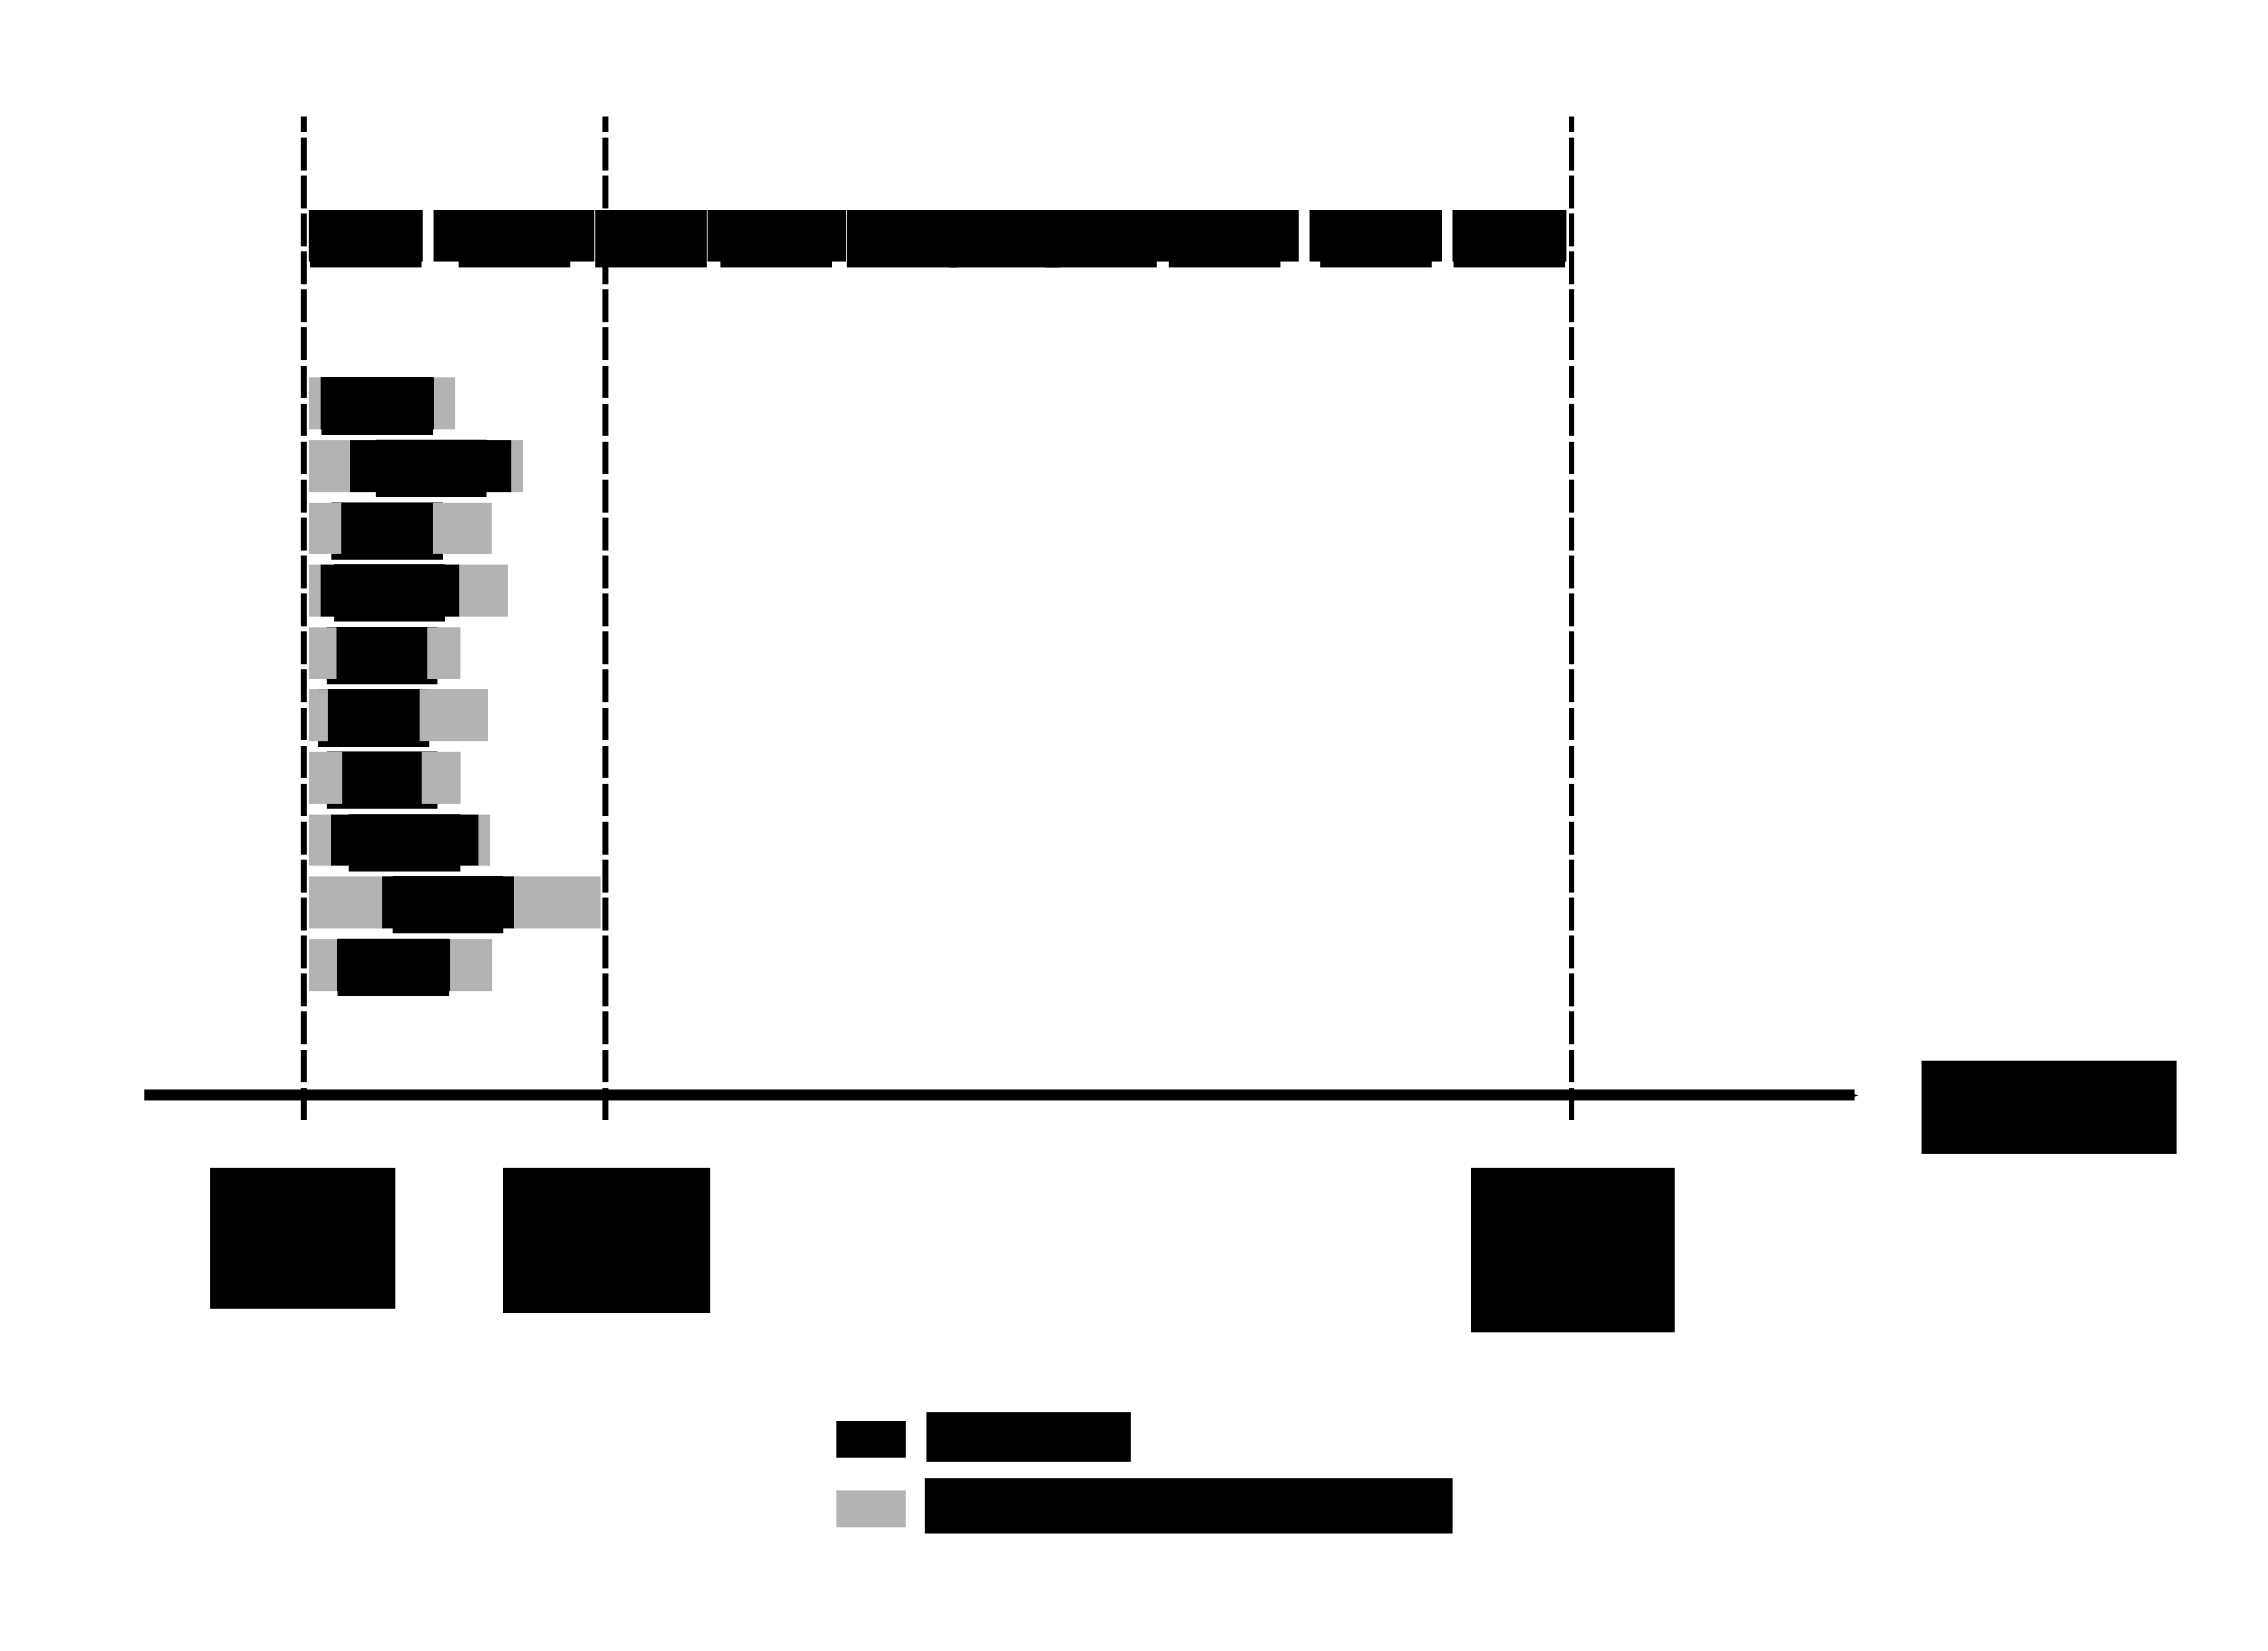 <?xml version="1.0" encoding="UTF-8" standalone="no"?>
<!-- Created with Inkscape (http://www.inkscape.org/) -->

<svg
   xmlns:dc="http://purl.org/dc/elements/1.1/"
   xmlns:cc="http://creativecommons.org/ns#"
   xmlns:rdf="http://www.w3.org/1999/02/22-rdf-syntax-ns#"
   xmlns:svg="http://www.w3.org/2000/svg"
   xmlns="http://www.w3.org/2000/svg"
   xmlns:sodipodi="http://sodipodi.sourceforge.net/DTD/sodipodi-0.dtd"
   xmlns:inkscape="http://www.inkscape.org/namespaces/inkscape"
   width="705.471"
   height="513.503"
   id="svg2"
   version="1.1"
   inkscape:version="0.48.3.1 r9886"
   sodipodi:docname="serial-parallel-walltime.svg">
  <defs
     id="defs4">
    <marker
       inkscape:stockid="Arrow1Mend"
       orient="auto"
       refY="0"
       refX="0"
       id="Arrow1Mend"
       style="overflow:visible">
      <path
         id="path4786"
         d="M 0,0 5,-5 -12.5,0 5,5 0,0 z"
         style="fill-rule:evenodd;stroke:#000000;stroke-width:1pt"
         transform="matrix(-0.4,0,0,-0.4,-4,0)"
         inkscape:connector-curvature="0" />
    </marker>
    <marker
       inkscape:stockid="Arrow1Mend"
       orient="auto"
       refY="0"
       refX="0"
       id="Arrow1Mend-4"
       style="overflow:visible">
      <path
         inkscape:connector-curvature="0"
         id="path4786-3"
         d="M 0,0 5,-5 -12.5,0 5,5 0,0 z"
         style="fill-rule:evenodd;stroke:#000000;stroke-width:1pt"
         transform="matrix(-0.4,0,0,-0.4,-4,0)" />
    </marker>
  </defs>
  <sodipodi:namedview
     id="base"
     pagecolor="#ffffff"
     bordercolor="#666666"
     borderopacity="1.0"
     inkscape:pageopacity="0.0"
     inkscape:pageshadow="2"
     inkscape:zoom="1.019239"
     inkscape:cx="275.04732"
     inkscape:cy="256.74613"
     inkscape:document-units="px"
     inkscape:current-layer="layer1"
     showgrid="false"
     showguides="true"
     inkscape:guide-bbox="true"
     fit-margin-top="0"
     fit-margin-left="0"
     fit-margin-right="0"
     fit-margin-bottom="0"
     inkscape:window-width="1660"
     inkscape:window-height="969"
     inkscape:window-x="10"
     inkscape:window-y="10"
     inkscape:window-maximized="1" />
  <g
     inkscape:label="Layer 1"
     inkscape:groupmode="layer"
     id="layer1"
     transform="translate(-14.156,-17)">
    <rect
       style="fill:#ffffff;stroke:#505050;stroke-width:0;stroke-linecap:round;stroke-linejoin:round;stroke-miterlimit:4;stroke-opacity:1;stroke-dasharray:none;stroke-dashoffset:0"
       id="rect5731"
       width="705.367"
       height="513.382"
       x="14.221"
       y="17.065" />
    <g
       id="g3545"
       transform="translate(36.987,0)">
      <rect
         y="459.145"
         x="237.439"
         height="11.254"
         width="21.584"
         id="rect2985"
         style="fill:#000000;fill-opacity:1;fill-rule:nonzero;stroke:#000000;stroke-width:0;stroke-linecap:round;stroke-linejoin:round;stroke-miterlimit:4;stroke-opacity:1;stroke-dasharray:none;stroke-dashoffset:0" />
      <rect
         y="480.754"
         x="237.439"
         height="11.254"
         width="21.584"
         id="rect2985-4"
         style="fill:#b3b3b3;fill-opacity:1;fill-rule:nonzero;stroke:#000000;stroke-width:0;stroke-linecap:round;stroke-linejoin:round;stroke-miterlimit:4;stroke-opacity:1;stroke-dasharray:none;stroke-dashoffset:0" />
      <flowRoot
         transform="matrix(0.328,0,0,0.328,216.761,163.619)"
         style="font-size:40px;font-style:normal;font-weight:normal;line-height:125%;letter-spacing:0px;word-spacing:0px;fill:#000000;fill-opacity:1;stroke:none;font-family:Sans"
         id="flowRoot3005"
         xml:space="preserve"><flowRegion
           id="flowRegion3007"><rect
             y="892.654"
             x="148.3"
             height="47.057"
             width="193.931"
             id="rect3009" /></flowRegion><flowPara
           id="flowPara3011">CPU time</flowPara></flowRoot>      <flowRoot
         transform="matrix(0.328,0,0,0.328,215.845,160.091)"
         style="font-size:40px;font-style:normal;font-weight:normal;line-height:125%;letter-spacing:0px;word-spacing:0px;fill:#000000;fill-opacity:1;stroke:none;font-family:Sans"
         id="flowRoot3013"
         xml:space="preserve"><flowRegion
           id="flowRegion3015"><rect
             y="965.378"
             x="149.726"
             height="52.761"
             width="500.514"
             id="rect3017" /></flowRegion><flowPara
           id="flowPara3019">parallelization overhead</flowPara></flowRoot>    </g>
    <g
       id="g3540"
       transform="matrix(0.644,0,0,0.644,79.717,37.674)">
      <g
         id="g3268">
        <rect
           style="fill:#000000;fill-opacity:1;fill-rule:nonzero;stroke:#000000;stroke-width:0;stroke-linecap:round;stroke-linejoin:round;stroke-miterlimit:4;stroke-opacity:1;stroke-dasharray:none;stroke-dashoffset:0"
           id="rect2985-0"
           width="54.738"
           height="25"
           x="47.547"
           y="69.329" />
        <flowRoot
           xml:space="preserve"
           id="flowRoot3102"
           style="font-size:40px;font-style:normal;font-weight:normal;text-align:center;line-height:125%;letter-spacing:0px;word-spacing:0px;text-anchor:middle;fill:#000000;fill-opacity:1;stroke:none;font-family:Sans"
           transform="translate(-174.337,-281.481)"><flowRegion
             id="flowRegion3104"><rect
               id="rect3106"
               width="53.724"
               height="27.724"
               x="222.371"
               y="350.656"
               style="text-align:center;text-anchor:middle" /></flowRegion><flowPara
             id="flowPara3108"
             style="font-size:20px;text-align:center;text-anchor:middle;fill:#ffffff">591</flowPara></flowRoot>      </g>
      <g
         transform="translate(-0.464,0)"
         id="g3275">
        <rect
           style="fill:#000000;fill-opacity:1;fill-rule:nonzero;stroke:#000000;stroke-width:0;stroke-linecap:round;stroke-linejoin:round;stroke-miterlimit:4;stroke-opacity:1;stroke-dasharray:none;stroke-dashoffset:0"
           id="rect2985-1"
           width="77.899"
           height="25"
           x="107.91"
           y="69.329" />
        <flowRoot
           xml:space="preserve"
           id="flowRoot3102-2"
           style="font-size:40px;font-style:normal;font-weight:normal;text-align:center;line-height:125%;letter-spacing:0px;word-spacing:0px;text-anchor:middle;fill:#000000;fill-opacity:1;stroke:none;font-family:Sans"
           transform="translate(-102.141,-281.481)"><flowRegion
             id="flowRegion3104-7"><rect
               id="rect3106-4"
               width="53.724"
               height="27.724"
               x="222.371"
               y="350.656"
               style="text-align:center;text-anchor:middle" /></flowRegion><flowPara
             id="flowPara3108-2"
             style="font-size:20px;text-align:center;text-anchor:middle;fill:#ffffff">592</flowPara></flowRoot>      </g>
      <g
         transform="translate(-0.929,0)"
         id="g3282">
        <rect
           style="fill:#000000;fill-opacity:1;fill-rule:nonzero;stroke:#000000;stroke-width:0;stroke-linecap:round;stroke-linejoin:round;stroke-miterlimit:4;stroke-opacity:1;stroke-dasharray:none;stroke-dashoffset:0"
           id="rect2985-19"
           width="44.134"
           height="25"
           x="191.434"
           y="69.329" />
        <flowRoot
           xml:space="preserve"
           id="flowRoot3102-8"
           style="font-size:40px;font-style:normal;font-weight:normal;text-align:center;line-height:125%;letter-spacing:0px;word-spacing:0px;text-anchor:middle;fill:#000000;fill-opacity:1;stroke:none;font-family:Sans"
           transform="translate(-35.7,-281.481)"><flowRegion
             id="flowRegion3104-9"><rect
               id="rect3106-0"
               width="53.724"
               height="27.724"
               x="222.371"
               y="350.656"
               style="text-align:center;text-anchor:middle" /></flowRegion><flowPara
             id="flowPara3108-3"
             style="font-size:20px;text-align:center;text-anchor:middle;fill:#ffffff">593</flowPara></flowRoot>      </g>
      <g
         transform="translate(-1.393,0)"
         id="g3289">
        <rect
           style="fill:#000000;fill-opacity:1;fill-rule:nonzero;stroke:#000000;stroke-width:0;stroke-linecap:round;stroke-linejoin:round;stroke-miterlimit:4;stroke-opacity:1;stroke-dasharray:none;stroke-dashoffset:0"
           id="rect2985-3"
           width="67.109"
           height="25"
           x="241.193"
           y="69.329" />
        <flowRoot
           xml:space="preserve"
           id="flowRoot3102-9"
           style="font-size:40px;font-style:normal;font-weight:normal;text-align:center;line-height:125%;letter-spacing:0px;word-spacing:0px;text-anchor:middle;fill:#000000;fill-opacity:1;stroke:none;font-family:Sans"
           transform="translate(25.308,-281.481)"><flowRegion
             id="flowRegion3104-74"><rect
               id="rect3106-1"
               width="53.724"
               height="27.724"
               x="222.371"
               y="350.656"
               style="text-align:center;text-anchor:middle" /></flowRegion><flowPara
             id="flowPara3108-7"
             style="font-size:20px;text-align:center;text-anchor:middle;fill:#ffffff">594</flowPara></flowRoot>      </g>
      <g
         transform="translate(-1.857,0)"
         id="g3296">
        <rect
           style="fill:#000000;fill-opacity:1;fill-rule:nonzero;stroke:#000000;stroke-width:0;stroke-linecap:round;stroke-linejoin:round;stroke-miterlimit:4;stroke-opacity:1;stroke-dasharray:none;stroke-dashoffset:0"
           id="rect2985-8"
           width="44.134"
           height="25"
           x="313.927"
           y="69.329" />
        <flowRoot
           xml:space="preserve"
           id="flowRoot3102-1"
           style="font-size:40px;font-style:normal;font-weight:normal;text-align:center;line-height:125%;letter-spacing:0px;word-spacing:0px;text-anchor:middle;fill:#000000;fill-opacity:1;stroke:none;font-family:Sans"
           transform="translate(86.867,-281.481)"><flowRegion
             id="flowRegion3104-6"><rect
               id="rect3106-8"
               width="53.724"
               height="27.724"
               x="222.371"
               y="350.656"
               style="text-align:center;text-anchor:middle" /></flowRegion><flowPara
             id="flowPara3108-5"
             style="font-size:20px;text-align:center;text-anchor:middle;fill:#ffffff">595</flowPara></flowRoot>      </g>
      <g
         transform="translate(-2.321,0)"
         id="g3303">
        <rect
           style="fill:#000000;fill-opacity:1;fill-rule:nonzero;stroke:#000000;stroke-width:0;stroke-linecap:round;stroke-linejoin:round;stroke-miterlimit:4;stroke-opacity:1;stroke-dasharray:none;stroke-dashoffset:0"
           id="rect2985-16"
           width="44.134"
           height="25"
           x="363.686"
           y="69.329" />
        <flowRoot
           xml:space="preserve"
           id="flowRoot3102-95"
           style="font-size:40px;font-style:normal;font-weight:normal;text-align:center;line-height:125%;letter-spacing:0px;word-spacing:0px;text-anchor:middle;fill:#000000;fill-opacity:1;stroke:none;font-family:Sans"
           transform="translate(136.381,-281.481)"><flowRegion
             id="flowRegion3104-68"><rect
               id="rect3106-7"
               width="53.724"
               height="27.724"
               x="222.371"
               y="350.656"
               style="text-align:center;text-anchor:middle" /></flowRegion><flowPara
             id="flowPara3108-76"
             style="font-size:20px;text-align:center;text-anchor:middle;fill:#ffffff">596</flowPara></flowRoot>      </g>
      <g
         transform="translate(-2.786,0)"
         id="g3310">
        <rect
           style="fill:#000000;fill-opacity:1;fill-rule:nonzero;stroke:#000000;stroke-width:0;stroke-linecap:round;stroke-linejoin:round;stroke-miterlimit:4;stroke-opacity:1;stroke-dasharray:none;stroke-dashoffset:0"
           id="rect2985-35"
           width="38.36"
           height="25"
           x="413.444"
           y="69.329" />
        <flowRoot
           xml:space="preserve"
           id="flowRoot3102-15"
           style="font-size:40px;font-style:normal;font-weight:normal;text-align:center;line-height:125%;letter-spacing:0px;word-spacing:0px;text-anchor:middle;fill:#000000;fill-opacity:1;stroke:none;font-family:Sans"
           transform="translate(183.478,-281.481)"><flowRegion
             id="flowRegion3104-1"><rect
               id="rect3106-81"
               width="53.724"
               height="27.724"
               x="222.371"
               y="350.656"
               style="text-align:center;text-anchor:middle" /></flowRegion><flowPara
             id="flowPara3108-4"
             style="font-size:20px;text-align:center;text-anchor:middle;fill:#ffffff">597</flowPara></flowRoot>      </g>
      <g
         transform="translate(0.929,0)"
         id="g3317">
        <rect
           style="fill:#000000;fill-opacity:1;fill-rule:nonzero;stroke:#000000;stroke-width:0;stroke-linecap:round;stroke-linejoin:round;stroke-miterlimit:4;stroke-opacity:1;stroke-dasharray:none;stroke-dashoffset:0"
           id="rect2985-47"
           width="71.388"
           height="25"
           x="453.251"
           y="69.329" />
        <flowRoot
           xml:space="preserve"
           id="flowRoot3102-93"
           style="font-size:40px;font-style:normal;font-weight:normal;text-align:center;line-height:125%;letter-spacing:0px;word-spacing:0px;text-anchor:middle;fill:#000000;fill-opacity:1;stroke:none;font-family:Sans"
           transform="translate(239.627,-281.481)"><flowRegion
             id="flowRegion3104-63"><rect
               id="rect3106-17"
               width="53.724"
               height="27.724"
               x="222.371"
               y="350.656"
               style="text-align:center;text-anchor:middle" /></flowRegion><flowPara
             id="flowPara3108-0"
             style="font-size:20px;text-align:center;text-anchor:middle;fill:#ffffff">598</flowPara></flowRoot>      </g>
      <g
         transform="translate(0.464,0)"
         id="g3324">
        <rect
           style="fill:#000000;fill-opacity:1;fill-rule:nonzero;stroke:#000000;stroke-width:0;stroke-linecap:round;stroke-linejoin:round;stroke-miterlimit:4;stroke-opacity:1;stroke-dasharray:none;stroke-dashoffset:0"
           id="rect2985-9"
           width="64.039"
           height="25"
           x="530.263"
           y="69.329" />
        <flowRoot
           xml:space="preserve"
           id="flowRoot3102-89"
           style="font-size:40px;font-style:normal;font-weight:normal;text-align:center;line-height:125%;letter-spacing:0px;word-spacing:0px;text-anchor:middle;fill:#000000;fill-opacity:1;stroke:none;font-family:Sans"
           transform="translate(312.985,-281.481)"><flowRegion
             id="flowRegion3104-4"><rect
               id="rect3106-2"
               width="53.724"
               height="27.724"
               x="222.371"
               y="350.656"
               style="text-align:center;text-anchor:middle" /></flowRegion><flowPara
             id="flowPara3108-54"
             style="font-size:20px;text-align:center;text-anchor:middle;fill:#ffffff">599</flowPara></flowRoot>      </g>
      <g
         id="g3338">
        <rect
           style="fill:#000000;fill-opacity:1;fill-rule:nonzero;stroke:#000000;stroke-width:0;stroke-linecap:round;stroke-linejoin:round;stroke-miterlimit:4;stroke-opacity:1;stroke-dasharray:none;stroke-dashoffset:0"
           id="rect2985-09"
           width="54.738"
           height="25"
           x="599.928"
           y="69.329" />
        <flowRoot
           xml:space="preserve"
           id="flowRoot3102-6"
           style="font-size:40px;font-style:normal;font-weight:normal;text-align:center;line-height:125%;letter-spacing:0px;word-spacing:0px;text-anchor:middle;fill:#000000;fill-opacity:1;stroke:none;font-family:Sans"
           transform="translate(378.033,-281.481)"><flowRegion
             id="flowRegion3104-67"><rect
               id="rect3106-5"
               width="53.724"
               height="27.724"
               x="222.371"
               y="350.656"
               style="text-align:center;text-anchor:middle" /></flowRegion><flowPara
             id="flowPara3108-44"
             style="font-size:20px;text-align:center;text-anchor:middle;fill:#ffffff">600</flowPara></flowRoot>      </g>
    </g>
    <g
       id="g3909"
       transform="matrix(0.644,0,0,0.644,-101.812,-24.73)">
      <g
         transform="translate(-5.014,81.552)"
         id="g3809">
        <g
           transform="translate(292.37,96.349)"
           id="g3268-0">
          <rect
             y="69.329"
             x="47.547"
             height="25"
             width="54.738"
             id="rect2985-0-2"
             style="fill:#000000;fill-opacity:1;fill-rule:nonzero;stroke:#000000;stroke-width:0;stroke-linecap:round;stroke-linejoin:round;stroke-miterlimit:4;stroke-opacity:1;stroke-dasharray:none;stroke-dashoffset:0" />
          <flowRoot
             transform="translate(-174.337,-281.481)"
             style="font-size:40px;font-style:normal;font-weight:normal;text-align:center;line-height:125%;letter-spacing:0px;word-spacing:0px;text-anchor:middle;fill:#000000;fill-opacity:1;stroke:none;font-family:Sans"
             id="flowRoot3102-67"
             xml:space="preserve"><flowRegion
               id="flowRegion3104-3"><rect
                 style="text-align:center;text-anchor:middle"
                 y="350.656"
                 x="222.371"
                 height="27.724"
                 width="53.724"
                 id="rect3106-48" /></flowRegion><flowPara
               style="font-size:20px;text-align:center;text-anchor:middle;fill:#ffffff"
               id="flowPara3108-9">591</flowPara></flowRoot>        </g>
        <rect
           style="fill:#b3b3b3;fill-opacity:1;fill-rule:nonzero;stroke:#000000;stroke-width:0;stroke-linecap:round;stroke-linejoin:round;stroke-miterlimit:4;stroke-opacity:1;stroke-dasharray:none;stroke-dashoffset:0"
           id="rect2985-0-2-3"
           width="5.429"
           height="25"
           x="334.488"
           y="165.679" />
        <rect
           style="fill:#b3b3b3;fill-opacity:1;fill-rule:nonzero;stroke:#000000;stroke-width:0;stroke-linecap:round;stroke-linejoin:round;stroke-miterlimit:4;stroke-opacity:1;stroke-dasharray:none;stroke-dashoffset:0"
           id="rect2985-0-2-3-1"
           width="10.443"
           height="25"
           x="394.655"
           y="165.679" />
      </g>
      <g
         transform="translate(9.193,71.562)"
         id="g3819">
        <g
           id="g3275-0"
           transform="translate(232.007,136.465)">
          <rect
             y="69.329"
             x="107.91"
             height="25"
             width="77.899"
             id="rect2985-1-0"
             style="fill:#000000;fill-opacity:1;fill-rule:nonzero;stroke:#000000;stroke-width:0;stroke-linecap:round;stroke-linejoin:round;stroke-miterlimit:4;stroke-opacity:1;stroke-dasharray:none;stroke-dashoffset:0" />
          <flowRoot
             transform="translate(-102.141,-281.481)"
             style="font-size:40px;font-style:normal;font-weight:normal;text-align:center;line-height:125%;letter-spacing:0px;word-spacing:0px;text-anchor:middle;fill:#000000;fill-opacity:1;stroke:none;font-family:Sans"
             id="flowRoot3102-2-4"
             xml:space="preserve"><flowRegion
               id="flowRegion3104-7-8"><rect
                 style="text-align:center;text-anchor:middle"
                 y="350.656"
                 x="222.371"
                 height="27.724"
                 width="53.724"
                 id="rect3106-4-5" /></flowRegion><flowPara
               style="font-size:20px;text-align:center;text-anchor:middle;fill:#ffffff"
               id="flowPara3108-2-6">592</flowPara></flowRoot>        </g>
        <rect
           style="fill:#b3b3b3;fill-opacity:1;fill-rule:nonzero;stroke:#000000;stroke-width:0;stroke-linecap:round;stroke-linejoin:round;stroke-miterlimit:4;stroke-opacity:1;stroke-dasharray:none;stroke-dashoffset:0"
           id="rect2985-0-2-3-9"
           width="5.429"
           height="25"
           x="417.816"
           y="205.794" />
        <rect
           style="fill:#b3b3b3;fill-opacity:1;fill-rule:nonzero;stroke:#000000;stroke-width:0;stroke-linecap:round;stroke-linejoin:round;stroke-miterlimit:4;stroke-opacity:1;stroke-dasharray:none;stroke-dashoffset:0"
           id="rect2985-0-2-3-83"
           width="19.637"
           height="25"
           x="320.281"
           y="205.794" />
      </g>
      <g
         transform="translate(5.014,52.379)"
         id="g3829">
        <g
           id="g3282-5"
           transform="translate(148.483,185.773)">
          <rect
             y="69.329"
             x="191.434"
             height="25"
             width="44.134"
             id="rect2985-19-7"
             style="fill:#000000;fill-opacity:1;fill-rule:nonzero;stroke:#000000;stroke-width:0;stroke-linecap:round;stroke-linejoin:round;stroke-miterlimit:4;stroke-opacity:1;stroke-dasharray:none;stroke-dashoffset:0" />
          <flowRoot
             transform="translate(-35.7,-281.481)"
             style="font-size:40px;font-style:normal;font-weight:normal;text-align:center;line-height:125%;letter-spacing:0px;word-spacing:0px;text-anchor:middle;fill:#000000;fill-opacity:1;stroke:none;font-family:Sans"
             id="flowRoot3102-8-1"
             xml:space="preserve"><flowRegion
               id="flowRegion3104-9-6"><rect
                 style="text-align:center;text-anchor:middle"
                 y="350.656"
                 x="222.371"
                 height="27.724"
                 width="53.724"
                 id="rect3106-0-7" /></flowRegion><flowPara
               style="font-size:20px;text-align:center;text-anchor:middle;fill:#ffffff"
               id="flowPara3108-3-7">593</flowPara></flowRoot>        </g>
        <rect
           style="fill:#b3b3b3;fill-opacity:1;fill-rule:nonzero;stroke:#000000;stroke-width:0;stroke-linecap:round;stroke-linejoin:round;stroke-miterlimit:4;stroke-opacity:1;stroke-dasharray:none;stroke-dashoffset:0"
           id="rect2985-0-2-3-8"
           width="15.458"
           height="25"
           x="324.459"
           y="255.103" />
        <rect
           style="fill:#b3b3b3;fill-opacity:1;fill-rule:nonzero;stroke:#000000;stroke-width:0;stroke-linecap:round;stroke-linejoin:round;stroke-miterlimit:4;stroke-opacity:1;stroke-dasharray:none;stroke-dashoffset:0"
           id="rect2985-0-2-3-2"
           width="28.412"
           height="25"
           x="384.051"
           y="255.103" />
      </g>
      <g
         transform="translate(-5.014,46.568)"
         id="g3839">
        <g
           id="g3289-8"
           transform="translate(98.725,221.71)">
          <rect
             y="69.329"
             x="241.193"
             height="25"
             width="67.109"
             id="rect2985-3-2"
             style="fill:#000000;fill-opacity:1;fill-rule:nonzero;stroke:#000000;stroke-width:0;stroke-linecap:round;stroke-linejoin:round;stroke-miterlimit:4;stroke-opacity:1;stroke-dasharray:none;stroke-dashoffset:0" />
          <flowRoot
             transform="translate(25.308,-281.481)"
             style="font-size:40px;font-style:normal;font-weight:normal;text-align:center;line-height:125%;letter-spacing:0px;word-spacing:0px;text-anchor:middle;fill:#000000;fill-opacity:1;stroke:none;font-family:Sans"
             id="flowRoot3102-9-2"
             xml:space="preserve"><flowRegion
               id="flowRegion3104-74-7"><rect
                 style="text-align:center;text-anchor:middle"
                 y="350.656"
                 x="222.371"
                 height="27.724"
                 width="53.724"
                 id="rect3106-1-1" /></flowRegion><flowPara
               style="font-size:20px;text-align:center;text-anchor:middle;fill:#ffffff"
               id="flowPara3108-7-8">594</flowPara></flowRoot>        </g>
        <rect
           style="fill:#b3b3b3;fill-opacity:1;fill-rule:nonzero;stroke:#000000;stroke-width:0;stroke-linecap:round;stroke-linejoin:round;stroke-miterlimit:4;stroke-opacity:1;stroke-dasharray:none;stroke-dashoffset:0"
           id="rect2985-0-2-3-5"
           width="5.429"
           height="25"
           x="334.488"
           y="291.04" />
        <rect
           style="fill:#b3b3b3;fill-opacity:1;fill-rule:nonzero;stroke:#000000;stroke-width:0;stroke-linecap:round;stroke-linejoin:round;stroke-miterlimit:4;stroke-opacity:1;stroke-dasharray:none;stroke-dashoffset:0"
           id="rect2985-0-2-3-29"
           width="23.397"
           height="25"
           x="407.026"
           y="291.04" />
      </g>
      <g
         transform="translate(2.507,36.578)"
         id="g3849">
        <g
           id="g3296-4"
           transform="translate(25.991,261.826)">
          <rect
             y="69.329"
             x="313.927"
             height="25"
             width="44.134"
             id="rect2985-8-6"
             style="fill:#000000;fill-opacity:1;fill-rule:nonzero;stroke:#000000;stroke-width:0;stroke-linecap:round;stroke-linejoin:round;stroke-miterlimit:4;stroke-opacity:1;stroke-dasharray:none;stroke-dashoffset:0" />
          <flowRoot
             transform="translate(86.867,-281.481)"
             style="font-size:40px;font-style:normal;font-weight:normal;text-align:center;line-height:125%;letter-spacing:0px;word-spacing:0px;text-anchor:middle;fill:#000000;fill-opacity:1;stroke:none;font-family:Sans"
             id="flowRoot3102-1-4"
             xml:space="preserve"><flowRegion
               id="flowRegion3104-6-1"><rect
                 style="text-align:center;text-anchor:middle"
                 y="350.656"
                 x="222.371"
                 height="27.724"
                 width="53.724"
                 id="rect3106-8-0" /></flowRegion><flowPara
               style="font-size:20px;text-align:center;text-anchor:middle;fill:#ffffff"
               id="flowPara3108-5-4">595</flowPara></flowRoot>        </g>
        <rect
           style="fill:#b3b3b3;fill-opacity:1;fill-rule:nonzero;stroke:#000000;stroke-width:0;stroke-linecap:round;stroke-linejoin:round;stroke-miterlimit:4;stroke-opacity:1;stroke-dasharray:none;stroke-dashoffset:0"
           id="rect2985-0-2-3-4"
           width="12.951"
           height="25"
           x="326.967"
           y="331.155" />
        <rect
           style="fill:#b3b3b3;fill-opacity:1;fill-rule:nonzero;stroke:#000000;stroke-width:0;stroke-linecap:round;stroke-linejoin:round;stroke-miterlimit:4;stroke-opacity:1;stroke-dasharray:none;stroke-dashoffset:0"
           id="rect2985-0-2-3-69"
           width="15.876"
           height="25"
           x="384.051"
           y="331.155" />
      </g>
      <g
         transform="translate(-1.254,24.917)"
         id="g3859">
        <g
           id="g3303-3"
           transform="translate(-23.768,303.613)">
          <rect
             y="69.329"
             x="363.686"
             height="25"
             width="44.134"
             id="rect2985-16-6"
             style="fill:#000000;fill-opacity:1;fill-rule:nonzero;stroke:#000000;stroke-width:0;stroke-linecap:round;stroke-linejoin:round;stroke-miterlimit:4;stroke-opacity:1;stroke-dasharray:none;stroke-dashoffset:0" />
          <flowRoot
             transform="translate(136.381,-281.481)"
             style="font-size:40px;font-style:normal;font-weight:normal;text-align:center;line-height:125%;letter-spacing:0px;word-spacing:0px;text-anchor:middle;fill:#000000;fill-opacity:1;stroke:none;font-family:Sans"
             id="flowRoot3102-95-3"
             xml:space="preserve"><flowRegion
               id="flowRegion3104-68-8"><rect
                 style="text-align:center;text-anchor:middle"
                 y="350.656"
                 x="222.371"
                 height="27.724"
                 width="53.724"
                 id="rect3106-7-1" /></flowRegion><flowPara
               style="font-size:20px;text-align:center;text-anchor:middle;fill:#ffffff"
               id="flowPara3108-76-3">596</flowPara></flowRoot>        </g>
        <rect
           style="fill:#b3b3b3;fill-opacity:1;fill-rule:nonzero;stroke:#000000;stroke-width:0;stroke-linecap:round;stroke-linejoin:round;stroke-miterlimit:4;stroke-opacity:1;stroke-dasharray:none;stroke-dashoffset:0"
           id="rect2985-0-2-3-15"
           width="9.19"
           height="25"
           x="330.727"
           y="372.942" />
        <rect
           style="fill:#b3b3b3;fill-opacity:1;fill-rule:nonzero;stroke:#000000;stroke-width:0;stroke-linecap:round;stroke-linejoin:round;stroke-miterlimit:4;stroke-opacity:1;stroke-dasharray:none;stroke-dashoffset:0"
           id="rect2985-0-2-3-3"
           width="33.008"
           height="25"
           x="384.051"
           y="372.942" />
      </g>
      <g
         transform="translate(5.432,19.105)"
         id="g3869">
        <g
           id="g3310-8"
           transform="translate(-73.527,339.549)">
          <rect
             y="69.329"
             x="413.444"
             height="25"
             width="38.36"
             id="rect2985-35-3"
             style="fill:#000000;fill-opacity:1;fill-rule:nonzero;stroke:#000000;stroke-width:0;stroke-linecap:round;stroke-linejoin:round;stroke-miterlimit:4;stroke-opacity:1;stroke-dasharray:none;stroke-dashoffset:0" />
          <flowRoot
             transform="translate(183.478,-281.481)"
             style="font-size:40px;font-style:normal;font-weight:normal;text-align:center;line-height:125%;letter-spacing:0px;word-spacing:0px;text-anchor:middle;fill:#000000;fill-opacity:1;stroke:none;font-family:Sans"
             id="flowRoot3102-15-3"
             xml:space="preserve"><flowRegion
               id="flowRegion3104-1-2"><rect
                 style="text-align:center;text-anchor:middle"
                 y="350.656"
                 x="222.371"
                 height="27.724"
                 width="53.724"
                 id="rect3106-81-3" /></flowRegion><flowPara
               style="font-size:20px;text-align:center;text-anchor:middle;fill:#ffffff"
               id="flowPara3108-4-0">597</flowPara></flowRoot>        </g>
        <rect
           style="fill:#b3b3b3;fill-opacity:1;fill-rule:nonzero;stroke:#000000;stroke-width:0;stroke-linecap:round;stroke-linejoin:round;stroke-miterlimit:4;stroke-opacity:1;stroke-dasharray:none;stroke-dashoffset:0"
           id="rect2985-0-2-3-41"
           width="15.876"
           height="25"
           x="324.042"
           y="408.879" />
        <rect
           style="fill:#b3b3b3;fill-opacity:1;fill-rule:nonzero;stroke:#000000;stroke-width:0;stroke-linecap:round;stroke-linejoin:round;stroke-miterlimit:4;stroke-opacity:1;stroke-dasharray:none;stroke-dashoffset:0"
           id="rect2985-0-2-3-45"
           width="18.801"
           height="25"
           x="378.277"
           y="408.879" />
      </g>
      <g
         transform="translate(24.654,8.318)"
         id="g3889">
        <g
           id="g3324-1"
           transform="translate(-190.346,410.587)">
          <rect
             y="69.329"
             x="530.263"
             height="25"
             width="64.039"
             id="rect2985-9-6"
             style="fill:#000000;fill-opacity:1;fill-rule:nonzero;stroke:#000000;stroke-width:0;stroke-linecap:round;stroke-linejoin:round;stroke-miterlimit:4;stroke-opacity:1;stroke-dasharray:none;stroke-dashoffset:0" />
          <flowRoot
             transform="translate(312.985,-281.481)"
             style="font-size:40px;font-style:normal;font-weight:normal;text-align:center;line-height:125%;letter-spacing:0px;word-spacing:0px;text-anchor:middle;fill:#000000;fill-opacity:1;stroke:none;font-family:Sans"
             id="flowRoot3102-89-7"
             xml:space="preserve"><flowRegion
               id="flowRegion3104-4-3"><rect
                 style="text-align:center;text-anchor:middle"
                 y="350.656"
                 x="222.371"
                 height="27.724"
                 width="53.724"
                 id="rect3106-2-4" /></flowRegion><flowPara
               style="font-size:20px;text-align:center;text-anchor:middle;fill:#ffffff"
               id="flowPara3108-54-0">599</flowPara></flowRoot>        </g>
        <rect
           style="fill:#b3b3b3;fill-opacity:1;fill-rule:nonzero;stroke:#000000;stroke-width:0;stroke-linecap:round;stroke-linejoin:round;stroke-miterlimit:4;stroke-opacity:1;stroke-dasharray:none;stroke-dashoffset:0"
           id="rect2985-0-2-3-48"
           width="35.098"
           height="25"
           x="304.82"
           y="479.917" />
        <rect
           style="fill:#b3b3b3;fill-opacity:1;fill-rule:nonzero;stroke:#000000;stroke-width:0;stroke-linecap:round;stroke-linejoin:round;stroke-miterlimit:4;stroke-opacity:1;stroke-dasharray:none;stroke-dashoffset:0"
           id="rect2985-0-2-3-151"
           width="41.366"
           height="25"
           x="403.957"
           y="479.917" />
      </g>
      <g
         transform="translate(2.925,1.4741211e-5)"
         id="g3899">
        <g
           transform="translate(-260.011,449.031)"
           id="g3338-3">
          <rect
             y="69.329"
             x="599.928"
             height="25"
             width="54.738"
             id="rect2985-09-0"
             style="fill:#000000;fill-opacity:1;fill-rule:nonzero;stroke:#000000;stroke-width:0;stroke-linecap:round;stroke-linejoin:round;stroke-miterlimit:4;stroke-opacity:1;stroke-dasharray:none;stroke-dashoffset:0" />
          <flowRoot
             transform="translate(378.033,-281.481)"
             style="font-size:40px;font-style:normal;font-weight:normal;text-align:center;line-height:125%;letter-spacing:0px;word-spacing:0px;text-anchor:middle;fill:#000000;fill-opacity:1;stroke:none;font-family:Sans"
             id="flowRoot3102-6-6"
             xml:space="preserve"><flowRegion
               id="flowRegion3104-67-7"><rect
                 style="text-align:center;text-anchor:middle"
                 y="350.656"
                 x="222.371"
                 height="27.724"
                 width="53.724"
                 id="rect3106-5-1" /></flowRegion><flowPara
               style="font-size:20px;text-align:center;text-anchor:middle;fill:#ffffff"
               id="flowPara3108-44-7">600</flowPara></flowRoot>        </g>
        <rect
           style="fill:#b3b3b3;fill-opacity:1;fill-rule:nonzero;stroke:#000000;stroke-width:0;stroke-linecap:round;stroke-linejoin:round;stroke-miterlimit:4;stroke-opacity:1;stroke-dasharray:none;stroke-dashoffset:0"
           id="rect2985-0-2-3-96"
           width="13.368"
           height="25"
           x="326.549"
           y="518.361" />
        <rect
           style="fill:#b3b3b3;fill-opacity:1;fill-rule:nonzero;stroke:#000000;stroke-width:0;stroke-linecap:round;stroke-linejoin:round;stroke-miterlimit:4;stroke-opacity:1;stroke-dasharray:none;stroke-dashoffset:0"
           id="rect2985-0-2-3-14"
           width="20.054"
           height="25"
           x="394.655"
           y="518.361" />
      </g>
      <g
         transform="translate(0,14.965)"
         id="g3879">
        <g
           id="g3317-8"
           transform="translate(-113.333,373.815)">
          <rect
             y="69.329"
             x="453.251"
             height="25"
             width="71.388"
             id="rect2985-47-8"
             style="fill:#000000;fill-opacity:1;fill-rule:nonzero;stroke:#000000;stroke-width:0;stroke-linecap:round;stroke-linejoin:round;stroke-miterlimit:4;stroke-opacity:1;stroke-dasharray:none;stroke-dashoffset:0" />
          <flowRoot
             transform="translate(239.627,-281.481)"
             style="font-size:40px;font-style:normal;font-weight:normal;text-align:center;line-height:125%;letter-spacing:0px;word-spacing:0px;text-anchor:middle;fill:#000000;fill-opacity:1;stroke:none;font-family:Sans"
             id="flowRoot3102-93-8"
             xml:space="preserve"><flowRegion
               id="flowRegion3104-63-2"><rect
                 style="text-align:center;text-anchor:middle"
                 y="350.656"
                 x="222.371"
                 height="27.724"
                 width="53.724"
                 id="rect3106-17-6" /></flowRegion><flowPara
               style="font-size:20px;text-align:center;text-anchor:middle;fill:#ffffff"
               id="flowPara3108-0-5">598</flowPara></flowRoot>        </g>
        <rect
           style="fill:#b3b3b3;fill-opacity:1;fill-rule:nonzero;stroke:#000000;stroke-width:0;stroke-linecap:round;stroke-linejoin:round;stroke-miterlimit:4;stroke-opacity:1;stroke-dasharray:none;stroke-dashoffset:0"
           id="rect2985-0-2-3-6"
           width="10.443"
           height="25"
           x="329.474"
           y="443.144" />
        <rect
           style="fill:#b3b3b3;fill-opacity:1;fill-rule:nonzero;stroke:#000000;stroke-width:0;stroke-linecap:round;stroke-linejoin:round;stroke-miterlimit:4;stroke-opacity:1;stroke-dasharray:none;stroke-dashoffset:0"
           id="rect2985-0-2-3-57"
           width="5.429"
           height="25"
           x="411.305"
           y="443.144" />
      </g>
    </g>
    <path
       style="fill:none;stroke:#000000;stroke-width:3.378;stroke-linecap:butt;stroke-linejoin:miter;stroke-miterlimit:4;stroke-opacity:1;stroke-dasharray:none;marker-end:url(#Arrow1Mend)"
       d="m 59.101,357.731 532.017,0"
       id="path4771"
       inkscape:connector-curvature="0" />
    <path
       style="fill:none;stroke:#000000;stroke-width:1.689;stroke-linecap:butt;stroke-linejoin:miter;stroke-miterlimit:4;stroke-opacity:1;stroke-dasharray:10.134, 1.689;stroke-dashoffset:0;marker-end:none"
       d="m 108.643,365.501 0,-312.232"
       id="path4771-1"
       inkscape:connector-curvature="0"
       sodipodi:nodetypes="cc" />
    <path
       style="fill:none;stroke:#000000;stroke-width:1.689;stroke-linecap:butt;stroke-linejoin:miter;stroke-miterlimit:4;stroke-opacity:1;stroke-dasharray:10.134, 1.689;stroke-dashoffset:0;marker-end:none"
       d="m 202.489,365.501 0,-312.232"
       id="path4771-1-0"
       inkscape:connector-curvature="0"
       sodipodi:nodetypes="cc" />
    <path
       style="fill:none;stroke:#000000;stroke-width:1.689;stroke-linecap:butt;stroke-linejoin:miter;stroke-miterlimit:4;stroke-opacity:1;stroke-dasharray:10.134, 1.689;stroke-dashoffset:0;marker-end:none"
       d="m 502.936,365.501 0,-312.232"
       id="path4771-1-8"
       inkscape:connector-curvature="0"
       sodipodi:nodetypes="cc" />
    <flowRoot
       xml:space="preserve"
       id="flowRoot5450"
       style="font-size:40px;font-style:normal;font-weight:normal;line-height:125%;letter-spacing:0px;word-spacing:0px;fill:#000000;fill-opacity:1;stroke:none;font-family:Sans"
       transform="matrix(0.845,0,0,0.845,338.002,-92.734)"><flowRegion
         id="flowRegion5452"><rect
           id="rect5454"
           width="93.859"
           height="34.131"
           x="324.241"
           y="520.493" /></flowRegion><flowPara
         id="flowPara5456"
         style="font-size:20px">walltime</flowPara></flowRoot>    <flowRoot
       xml:space="preserve"
       id="flowRoot3013-1"
       style="font-size:40px;font-style:normal;font-weight:normal;text-align:center;line-height:125%;letter-spacing:0px;word-spacing:0px;text-anchor:middle;fill:#000000;fill-opacity:1;stroke:none;font-family:Sans"
       transform="matrix(0.328,0,0,0.328,121.507,63.781)"><flowRegion
         id="flowRegion3015-1"><rect
           id="rect3017-9"
           width="196.777"
           height="136.929"
           x="149.726"
           y="965.378"
           style="text-align:center;text-anchor:middle" /></flowRegion><flowPara
         id="flowPara3019-1">parallel finished</flowPara></flowRoot>    <flowRoot
       xml:space="preserve"
       id="flowRoot3013-7"
       style="font-size:40px;font-style:normal;font-weight:normal;line-height:125%;letter-spacing:0px;word-spacing:0px;fill:#000000;fill-opacity:1;stroke:none;font-family:Sans"
       transform="matrix(0.328,0,0,0.328,422.555,63.781)"><flowRegion
         id="flowRegion3015-6"><rect
           id="rect3017-2"
           width="193.117"
           height="155.226"
           x="149.726"
           y="965.378" /></flowRegion><flowPara
         id="flowPara3019-4"
         style="text-align:center;text-anchor:middle">serial finished</flowPara></flowRoot>    <flowRoot
       xml:space="preserve"
       id="flowRoot3013-2"
       style="font-size:40px;font-style:normal;font-weight:normal;line-height:125%;letter-spacing:0px;word-spacing:0px;fill:#000000;fill-opacity:1;stroke:none;font-family:Sans"
       transform="matrix(0.328,0,0,0.328,30.545,63.781)"><flowRegion
         id="flowRegion3015-3"><rect
           id="rect3017-3"
           width="174.82"
           height="133.269"
           x="149.726"
           y="965.378" /></flowRegion><flowPara
         id="flowPara3019-5"
         style="text-align:center;text-anchor:middle">walltime start</flowPara></flowRoot>  </g>
</svg>

